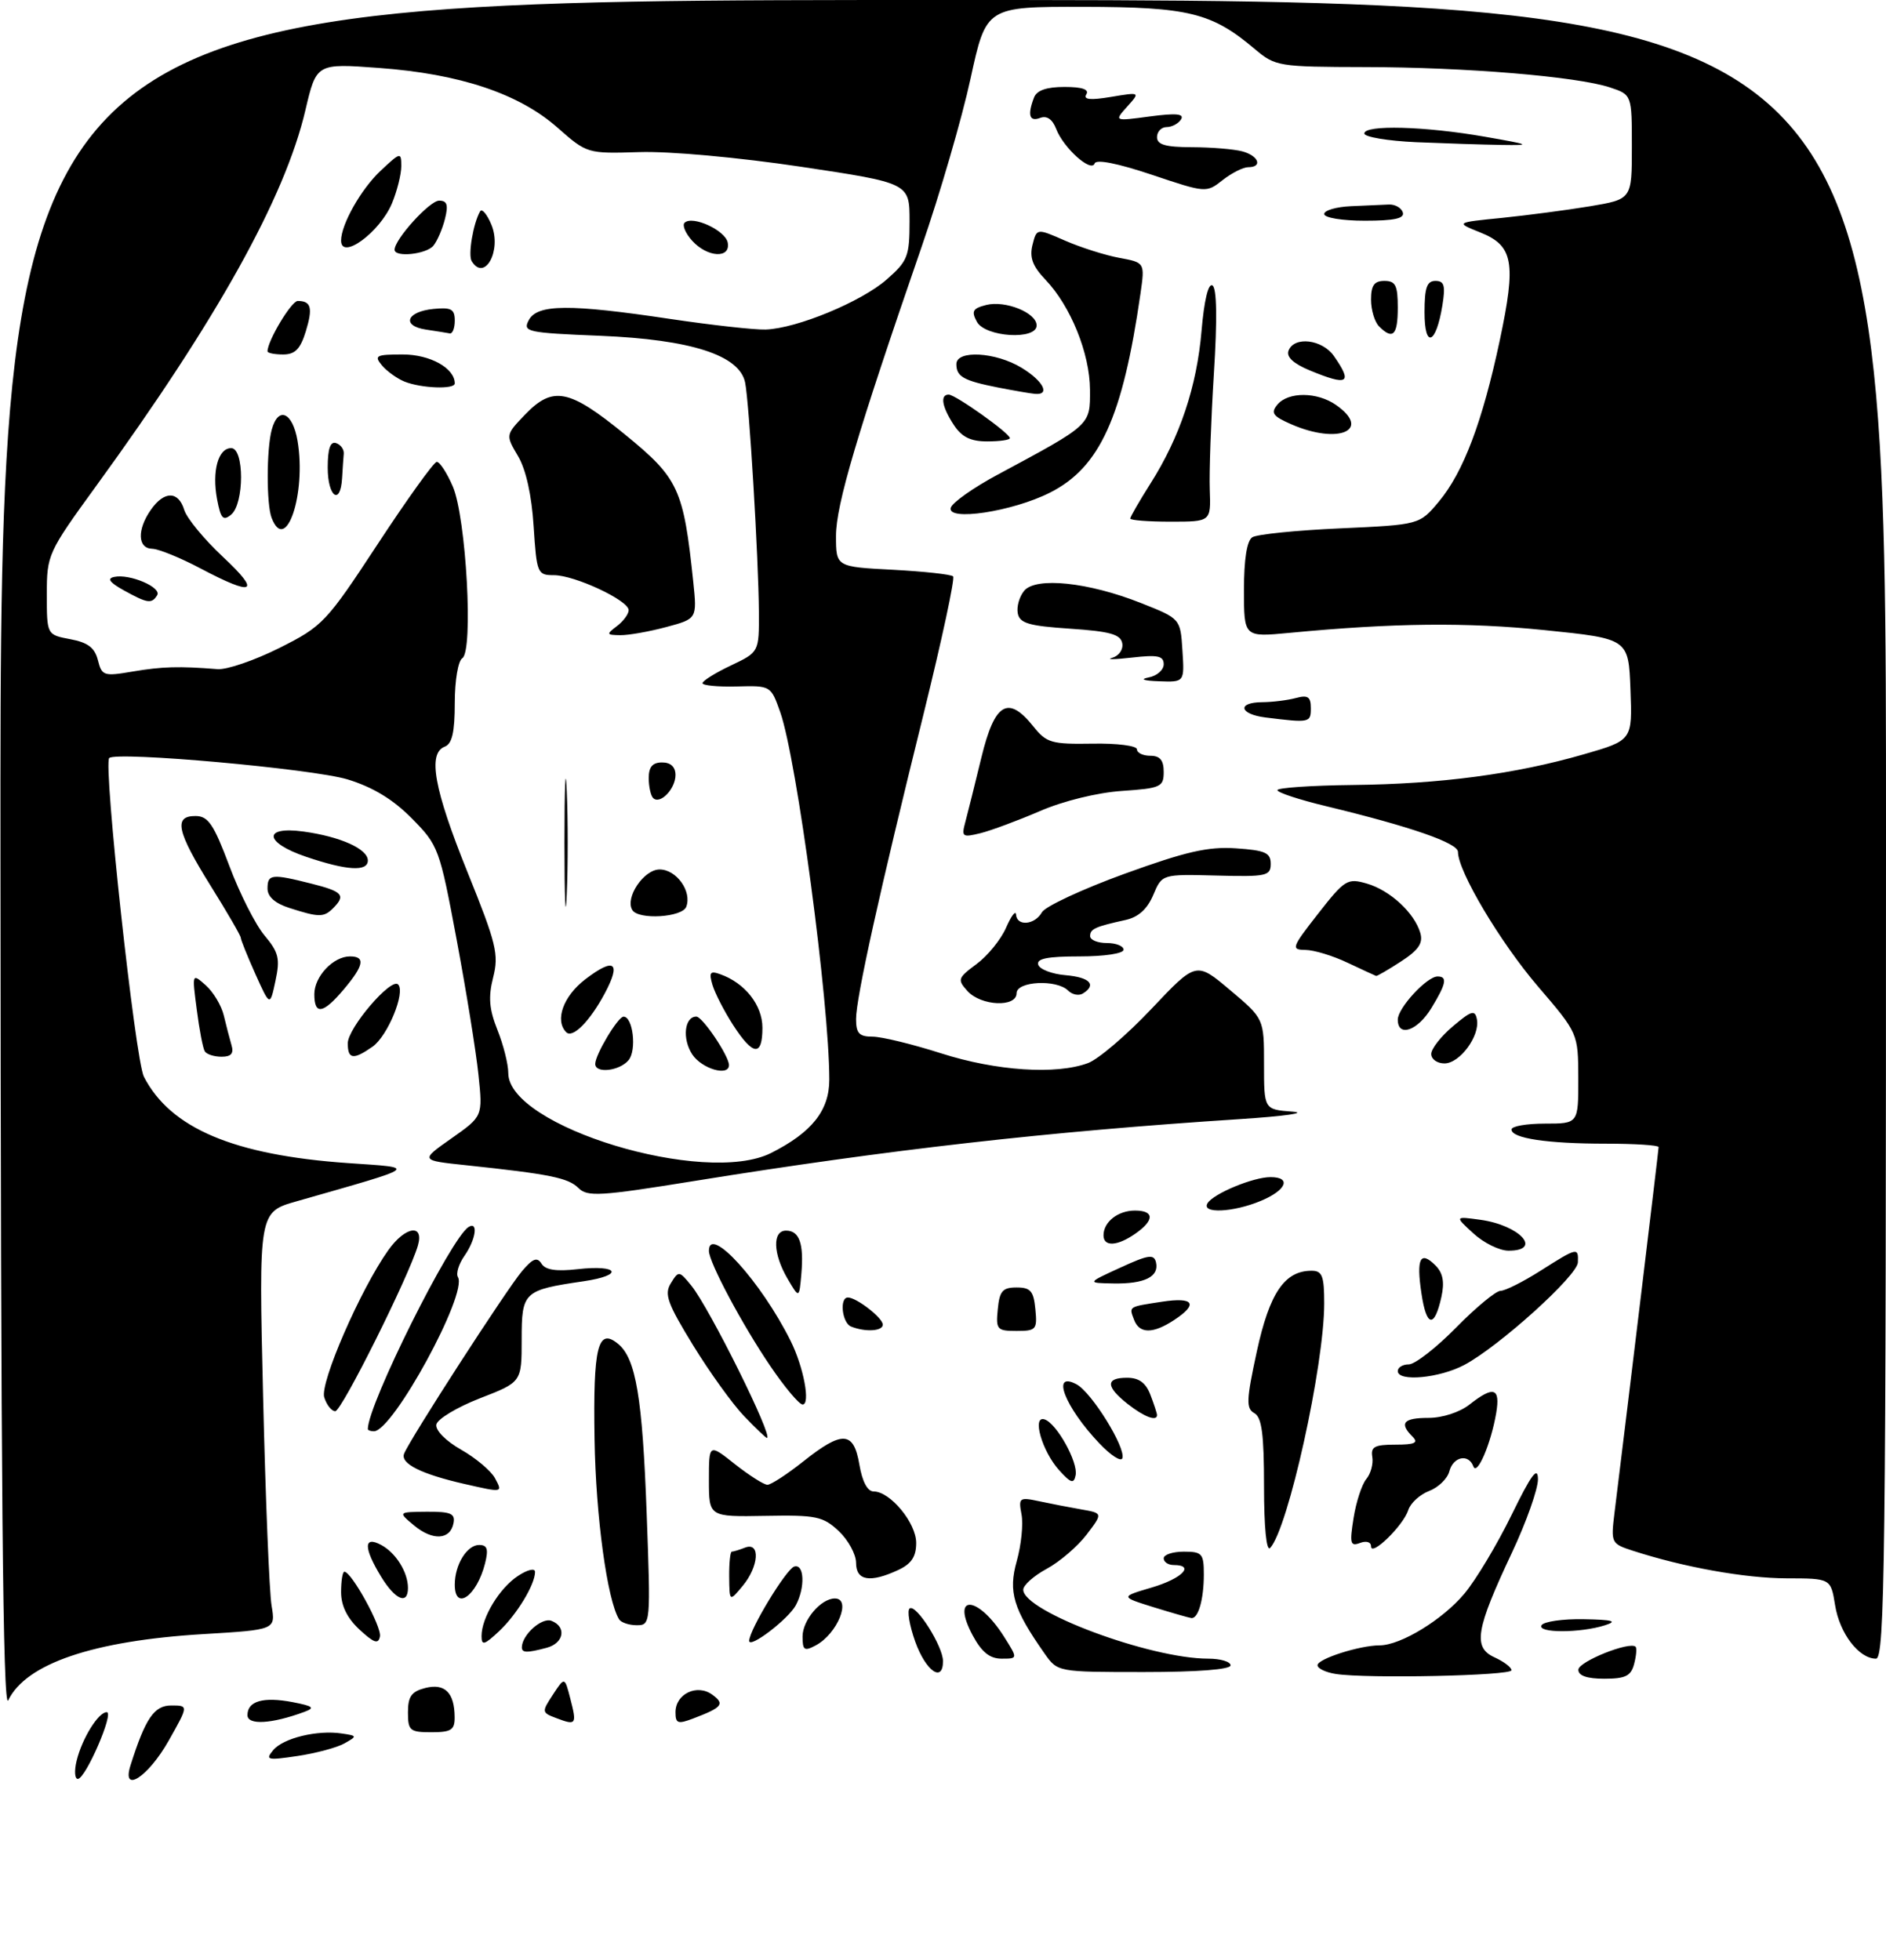 <?xml version="1.0" encoding="UTF-8" standalone="no"?>
<!DOCTYPE svg PUBLIC "-//W3C//DTD SVG 1.1//EN" "http://www.w3.org/Graphics/SVG/1.1/DTD/svg11.dtd" >
<svg xmlns="http://www.w3.org/2000/svg" xmlns:xlink="http://www.w3.org/1999/xlink" version="1.1" viewBox="0 0 282 293">
 <g >
 <path fill="currentColor"
d=" M 11.46 263.25 C 12.28 259.91 14.71 256.00 15.96 256.00 C 17.11 256.00 12.81 265.94 11.64 265.98 C 11.17 265.99 11.09 264.76 11.46 263.25 Z  M 19.52 263.93 C 21.75 256.90 23.05 255.00 25.61 255.00 C 28.19 255.00 28.19 255.00 25.23 260.25 C 22.14 265.72 18.13 268.30 19.52 263.93 Z  M 40.85 261.68 C 42.35 259.87 47.46 258.63 51.12 259.19 C 53.42 259.53 53.44 259.58 51.50 260.67 C 50.40 261.29 47.25 262.14 44.50 262.55 C 39.96 263.23 39.63 263.15 40.85 261.68 Z  M 61.00 256.02 C 61.00 253.64 61.53 252.91 63.61 252.38 C 66.52 251.65 67.96 253.09 67.98 256.75 C 68.00 258.66 67.47 259.00 64.50 259.00 C 61.28 259.00 61.00 258.76 61.00 256.02 Z  M 37.00 256.44 C 37.00 254.34 39.37 253.66 43.76 254.50 C 46.85 255.10 47.15 255.35 45.50 255.96 C 40.59 257.77 37.00 257.97 37.00 256.44 Z  M 83.21 256.90 C 80.98 256.06 80.97 255.98 82.68 253.37 C 84.43 250.70 84.43 250.70 85.27 253.96 C 86.28 257.85 86.16 258.02 83.21 256.90 Z  M 101.00 256.01 C 101.00 253.26 104.24 251.72 106.51 253.39 C 108.42 254.78 108.01 255.29 103.64 256.95 C 101.35 257.82 101.00 257.69 101.00 256.01 Z  M 0.07 128.25 C 0.00 0.00 0.00 0.00 141.00 0.00 C 282.00 0.00 282.00 0.00 282.00 124.00 C 282.00 233.56 281.83 248.00 280.50 248.00 C 277.95 248.00 275.06 244.22 274.39 240.01 C 273.74 236.00 273.74 236.00 267.12 235.99 C 260.91 235.97 251.80 234.34 244.17 231.87 C 240.90 230.81 240.85 230.71 241.41 226.15 C 243.58 208.61 248.00 171.92 248.00 171.51 C 248.00 171.23 244.46 171.00 240.12 171.00 C 231.35 171.00 226.00 170.20 226.00 168.88 C 226.00 168.39 228.25 168.00 231.00 168.00 C 236.00 168.00 236.00 168.00 235.99 161.25 C 235.97 154.50 235.97 154.50 229.97 147.50 C 224.33 140.92 218.00 130.28 218.00 127.38 C 218.00 126.04 210.96 123.60 198.25 120.53 C 194.26 119.57 191.00 118.50 191.00 118.14 C 191.00 117.79 196.06 117.44 202.25 117.37 C 215.38 117.23 226.58 115.74 236.79 112.79 C 244.08 110.69 244.08 110.69 243.79 103.09 C 243.50 95.50 243.50 95.50 231.00 94.22 C 219.24 93.02 208.46 93.13 192.75 94.63 C 186.00 95.27 186.00 95.27 186.00 88.20 C 186.00 83.62 186.44 80.84 187.25 80.33 C 187.94 79.89 193.84 79.29 200.38 79.00 C 212.25 78.46 212.25 78.46 215.14 75.00 C 218.81 70.61 221.66 63.07 224.25 50.89 C 226.73 39.20 226.28 36.73 221.32 34.75 C 217.63 33.27 217.63 33.27 224.56 32.58 C 228.38 32.19 234.31 31.41 237.75 30.84 C 244.00 29.79 244.00 29.79 244.00 21.97 C 244.00 14.16 244.00 14.16 240.72 13.07 C 235.78 11.44 219.13 10.05 204.14 10.03 C 191.16 10.00 190.70 9.93 187.64 7.35 C 181.19 1.89 177.74 1.05 161.98 1.02 C 147.46 1.00 147.46 1.00 145.12 11.75 C 143.84 17.66 140.53 29.02 137.77 37.00 C 128.16 64.83 125.00 75.49 125.00 80.12 C 125.00 84.75 125.00 84.75 133.49 85.19 C 138.15 85.44 142.22 85.88 142.51 86.18 C 142.81 86.47 140.83 95.67 138.13 106.61 C 131.49 133.42 128.00 149.20 128.00 152.37 C 128.00 154.50 128.47 155.00 130.46 155.00 C 131.82 155.00 136.43 156.12 140.71 157.49 C 148.97 160.13 157.92 160.72 162.68 158.95 C 164.23 158.38 168.51 154.72 172.18 150.83 C 178.86 143.76 178.86 143.76 183.93 148.04 C 189.00 152.31 189.00 152.31 189.00 159.10 C 189.00 165.89 189.00 165.89 193.25 166.21 C 195.59 166.39 192.10 166.89 185.50 167.32 C 156.66 169.19 132.93 171.88 103.75 176.59 C 89.70 178.86 87.83 178.97 86.49 177.63 C 84.97 176.11 82.22 175.55 69.66 174.22 C 62.82 173.50 62.82 173.50 67.50 170.21 C 72.19 166.91 72.19 166.91 71.54 160.71 C 71.19 157.29 69.72 148.20 68.28 140.50 C 65.72 126.83 65.56 126.40 61.57 122.36 C 58.77 119.52 55.76 117.70 51.99 116.54 C 46.78 114.95 17.36 112.31 16.33 113.34 C 15.41 114.26 20.22 158.50 21.52 161.00 C 25.50 168.71 34.97 172.71 52.00 173.90 C 62.53 174.63 62.99 174.29 44.34 179.62 C 38.68 181.23 38.68 181.23 39.34 208.87 C 39.70 224.07 40.27 238.12 40.61 240.09 C 41.21 243.68 41.21 243.68 30.36 244.33 C 13.95 245.32 3.87 248.74 1.23 254.23 C 0.43 255.89 0.12 221.79 0.07 128.25 Z  M 115.30 172.39 C 121.40 169.31 124.00 166.04 124.00 161.42 C 124.00 149.90 119.14 113.55 116.67 106.50 C 115.26 102.51 115.25 102.50 110.13 102.64 C 107.31 102.71 105.02 102.49 105.04 102.14 C 105.06 101.79 106.97 100.60 109.29 99.50 C 113.50 97.50 113.50 97.50 113.47 91.50 C 113.42 83.52 112.02 60.10 111.41 57.18 C 110.56 53.10 103.31 50.77 89.80 50.21 C 78.74 49.76 78.13 49.62 79.07 47.86 C 80.35 45.47 85.14 45.43 100.22 47.69 C 106.42 48.61 112.85 49.33 114.50 49.27 C 119.14 49.11 128.79 45.12 132.58 41.79 C 135.72 39.04 136.00 38.33 136.00 33.08 C 136.00 27.37 136.00 27.37 119.75 24.93 C 110.45 23.54 100.14 22.60 95.64 22.74 C 87.79 22.98 87.78 22.98 83.32 19.05 C 77.57 13.99 68.73 11.04 56.66 10.16 C 47.31 9.47 47.31 9.47 45.66 16.49 C 42.61 29.54 32.44 47.81 14.38 72.66 C 7.14 82.63 7.00 82.94 7.00 88.87 C 7.00 94.91 7.00 94.91 10.51 95.57 C 13.14 96.06 14.17 96.85 14.64 98.71 C 15.23 101.05 15.51 101.15 19.88 100.40 C 24.27 99.66 26.77 99.59 32.53 100.05 C 33.92 100.16 38.08 98.73 41.78 96.88 C 48.27 93.62 48.77 93.08 56.50 81.31 C 60.90 74.61 64.86 69.09 65.30 69.06 C 65.74 69.03 66.82 70.69 67.71 72.75 C 69.71 77.43 70.81 97.38 69.12 98.42 C 68.50 98.81 68.00 101.75 68.00 105.09 C 68.00 109.48 67.60 111.22 66.50 111.64 C 63.92 112.63 64.89 117.98 69.90 130.40 C 74.22 141.09 74.61 142.70 73.74 146.13 C 72.99 149.09 73.14 150.88 74.38 154.00 C 75.27 156.22 76.00 159.12 76.00 160.45 C 76.00 168.44 105.41 177.37 115.30 172.39 Z  M 199.75 250.29 C 198.24 250.06 197.00 249.47 197.00 248.98 C 197.00 248.03 203.31 246.01 206.29 246.01 C 209.44 246.00 215.71 242.17 218.96 238.28 C 220.70 236.20 223.87 230.90 226.02 226.50 C 228.96 220.48 229.93 219.16 229.96 221.15 C 229.98 222.61 228.23 227.56 226.07 232.15 C 220.65 243.66 220.21 246.32 223.46 247.80 C 224.86 248.44 226.00 249.30 226.00 249.73 C 226.00 250.55 204.42 251.01 199.75 250.29 Z  M 236.00 249.66 C 236.00 248.44 243.69 245.36 244.56 246.22 C 244.76 246.42 244.66 247.58 244.34 248.79 C 243.87 250.59 243.05 251.00 239.88 251.00 C 237.30 251.00 236.00 250.55 236.00 249.66 Z  M 136.86 245.49 C 135.97 243.00 135.60 240.75 136.03 240.48 C 137.03 239.86 141.00 246.17 141.00 248.37 C 141.00 251.66 138.44 249.87 136.86 245.49 Z  M 156.20 247.25 C 151.50 240.56 150.73 238.02 152.03 233.40 C 152.70 231.01 153.02 227.87 152.74 226.43 C 152.27 223.94 152.41 223.83 155.37 224.46 C 157.09 224.83 159.94 225.38 161.71 225.69 C 164.91 226.25 164.91 226.25 162.46 229.47 C 161.11 231.23 158.43 233.53 156.50 234.57 C 154.58 235.61 153.00 237.01 153.00 237.69 C 153.00 240.93 171.96 248.00 180.66 248.00 C 182.50 248.00 184.00 248.45 184.00 249.00 C 184.00 249.62 179.02 250.00 171.07 250.00 C 158.14 250.00 158.14 250.00 156.20 247.25 Z  M 145.45 244.54 C 142.08 238.28 146.19 238.47 150.15 244.75 C 152.20 248.00 152.20 248.00 149.76 248.00 C 148.00 248.00 146.79 247.03 145.45 244.54 Z  M 78.03 246.25 C 78.11 244.38 81.03 241.80 82.45 242.34 C 84.75 243.23 84.32 245.68 81.75 246.37 C 78.76 247.17 77.99 247.15 78.03 246.25 Z  M 120.00 244.69 C 120.00 242.24 122.75 239.00 124.83 239.00 C 127.36 239.00 125.22 244.28 121.98 246.01 C 120.27 246.93 120.00 246.75 120.00 244.69 Z  M 53.75 243.65 C 51.91 241.94 51.00 240.09 51.00 238.05 C 51.00 236.37 51.22 235.00 51.49 235.00 C 52.56 235.00 57.10 243.25 56.81 244.68 C 56.57 245.88 55.92 245.66 53.75 243.65 Z  M 72.00 244.62 C 72.00 241.87 74.68 237.44 77.45 235.63 C 78.89 234.68 80.00 234.42 80.00 235.03 C 80.00 236.93 77.26 241.43 74.60 243.92 C 72.41 245.97 72.00 246.08 72.00 244.62 Z  M 112.02 245.32 C 112.07 243.64 117.55 234.62 118.75 234.23 C 120.26 233.75 120.42 237.35 119.00 240.00 C 117.88 242.09 111.99 246.59 112.02 245.32 Z  M 230.50 243.00 C 230.84 242.45 233.68 242.04 236.81 242.10 C 241.17 242.18 241.91 242.39 240.00 243.00 C 236.30 244.19 229.77 244.19 230.50 243.00 Z  M 92.57 242.12 C 90.79 239.24 89.08 226.71 88.90 215.21 C 88.67 201.32 89.39 198.42 92.44 200.95 C 95.08 203.14 96.06 208.98 96.69 226.25 C 97.30 242.78 97.28 243.00 95.21 243.00 C 94.06 243.00 92.87 242.60 92.57 242.12 Z  M 172.50 240.31 C 167.50 238.75 167.50 238.75 172.25 237.35 C 176.76 236.01 178.72 234.00 175.50 234.00 C 174.68 234.00 174.00 233.55 174.00 233.00 C 174.00 232.45 175.35 232.00 177.00 232.00 C 179.75 232.00 180.00 232.29 180.00 235.42 C 180.00 239.12 179.17 242.04 178.14 241.93 C 177.79 241.89 175.25 241.16 172.50 240.31 Z  M 56.99 235.75 C 54.35 231.43 54.35 229.58 56.98 230.99 C 59.19 232.17 61.00 235.07 61.00 237.43 C 61.00 240.01 59.10 239.21 56.99 235.75 Z  M 68.00 236.93 C 68.00 233.96 69.82 231.00 71.64 231.00 C 72.86 231.00 73.06 231.62 72.53 233.74 C 71.30 238.65 68.00 240.97 68.00 236.93 Z  M 109.03 235.75 C 109.01 233.69 109.19 232.00 109.42 232.00 C 109.65 232.00 110.55 231.73 111.42 231.39 C 113.72 230.51 113.47 234.22 111.03 237.14 C 109.07 239.50 109.07 239.50 109.03 235.75 Z  M 128.00 233.67 C 128.00 232.40 126.83 230.26 125.41 228.92 C 123.06 226.72 122.04 226.51 114.41 226.65 C 106.00 226.80 106.00 226.80 106.00 221.31 C 106.00 215.83 106.00 215.83 109.89 218.92 C 112.04 220.61 114.22 222.00 114.75 222.00 C 115.28 222.00 117.69 220.43 120.11 218.51 C 125.96 213.86 127.65 213.96 128.50 219.00 C 128.93 221.53 129.71 223.00 130.63 223.00 C 133.11 223.00 137.00 227.71 136.99 230.70 C 136.99 232.76 136.27 233.83 134.29 234.75 C 130.09 236.70 128.00 236.35 128.00 233.67 Z  M 189.00 222.25 C 189.00 214.43 188.67 211.91 187.55 211.29 C 186.30 210.59 186.35 209.34 187.93 202.04 C 189.83 193.31 192.08 190.00 196.11 190.00 C 197.70 190.00 198.00 190.76 198.00 194.87 C 198.00 204.18 192.59 228.64 189.91 231.45 C 189.36 232.02 189.00 228.35 189.00 222.25 Z  M 205.00 231.21 C 205.00 230.55 204.29 230.34 203.35 230.70 C 201.90 231.25 201.78 230.78 202.39 226.97 C 202.77 224.56 203.63 221.95 204.29 221.15 C 204.96 220.35 205.36 218.86 205.19 217.85 C 204.93 216.32 205.53 216.00 208.64 216.00 C 211.56 216.00 212.13 215.73 211.20 214.80 C 209.18 212.78 209.84 212.00 213.59 212.00 C 215.67 212.00 218.26 211.16 219.73 210.00 C 223.33 207.17 224.35 207.49 223.72 211.25 C 222.95 215.82 220.85 220.74 220.30 219.25 C 219.58 217.31 217.29 217.78 216.71 219.99 C 216.43 221.08 215.06 222.41 213.68 222.93 C 212.30 223.46 210.90 224.74 210.57 225.78 C 209.83 228.10 205.00 232.81 205.00 231.21 Z  M 61.91 228.08 C 59.50 226.07 59.50 226.07 63.82 226.03 C 67.40 226.01 68.09 226.30 67.81 227.74 C 67.33 230.25 64.70 230.40 61.91 228.08 Z  M 69.50 221.89 C 62.99 220.41 59.85 218.84 60.42 217.36 C 61.23 215.25 75.74 192.79 78.06 190.05 C 79.67 188.15 80.32 187.91 80.97 188.95 C 81.55 189.88 83.17 190.13 86.41 189.76 C 92.58 189.07 93.34 190.68 87.27 191.57 C 78.27 192.89 78.00 193.14 78.00 200.30 C 78.00 206.65 78.00 206.65 71.76 209.07 C 68.32 210.41 65.39 212.18 65.24 213.00 C 65.09 213.86 66.66 215.46 68.96 216.76 C 71.15 218.01 73.42 219.92 74.01 221.01 C 75.18 223.20 75.21 223.19 69.50 221.89 Z  M 158.38 219.84 C 155.81 217.00 154.25 211.58 156.20 212.23 C 158.00 212.83 161.22 218.63 160.83 220.56 C 160.56 221.90 160.13 221.77 158.38 219.84 Z  M 164.36 215.79 C 159.19 210.34 157.11 204.92 160.97 206.98 C 163.23 208.19 168.35 216.45 167.82 218.03 C 167.63 218.61 166.07 217.60 164.36 215.79 Z  M 111.27 211.75 C 109.55 209.96 106.12 205.19 103.63 201.14 C 99.79 194.87 99.29 193.50 100.31 191.86 C 101.47 189.98 101.55 189.99 103.36 192.21 C 106.07 195.53 115.73 215.00 114.67 215.00 C 114.52 215.00 112.99 213.54 111.27 211.75 Z  M 55.00 213.66 C 55.00 209.99 67.42 185.10 70.06 183.46 C 71.55 182.54 71.15 185.34 69.44 187.78 C 68.59 189.00 68.15 190.43 68.47 190.95 C 69.98 193.39 58.75 214.00 55.91 214.00 C 55.41 214.00 55.00 213.85 55.00 213.66 Z  M 168.63 209.93 C 165.32 207.32 165.28 206.00 168.52 206.00 C 170.31 206.00 171.33 206.75 172.02 208.57 C 172.56 209.98 173.00 211.33 173.00 211.57 C 173.00 212.58 171.09 211.86 168.63 209.93 Z  M 48.48 208.93 C 47.80 206.79 53.92 192.73 58.07 186.91 C 60.60 183.35 63.45 182.92 62.48 186.25 C 61.12 190.88 51.08 211.00 50.13 211.00 C 49.58 211.00 48.84 210.07 48.48 208.93 Z  M 115.18 204.25 C 110.98 198.07 106.00 188.72 106.00 187.03 C 106.00 183.03 113.82 191.65 118.22 200.50 C 120.16 204.39 121.21 210.00 120.01 210.00 C 119.50 210.00 117.32 207.41 115.18 204.25 Z  M 209.00 205.00 C 209.00 204.45 209.74 204.00 210.65 204.00 C 211.56 204.00 214.74 201.53 217.72 198.50 C 220.69 195.47 223.69 193.00 224.37 193.00 C 225.05 193.00 227.74 191.65 230.34 190.00 C 235.87 186.49 236.02 186.46 235.93 188.75 C 235.85 190.75 224.16 201.30 218.97 204.07 C 215.24 206.06 209.00 206.64 209.00 205.00 Z  M 127.25 198.34 C 125.90 197.79 125.49 194.00 126.78 194.00 C 128.07 194.00 132.00 197.05 132.00 198.06 C 132.00 199.04 129.39 199.20 127.25 198.34 Z  M 149.19 195.75 C 149.45 193.03 149.91 192.50 152.00 192.50 C 154.09 192.50 154.55 193.03 154.81 195.75 C 155.11 198.79 154.93 199.00 152.00 199.00 C 149.07 199.00 148.89 198.79 149.19 195.75 Z  M 169.58 197.36 C 168.80 195.31 168.65 195.41 173.75 194.63 C 178.52 193.90 179.22 194.97 175.54 197.38 C 172.39 199.45 170.38 199.44 169.58 197.36 Z  M 212.54 193.40 C 211.75 188.16 212.36 186.93 214.63 189.20 C 215.75 190.32 216.01 191.68 215.53 193.88 C 214.48 198.64 213.29 198.45 212.54 193.40 Z  M 117.75 191.18 C 115.58 187.47 115.47 184.00 117.53 184.00 C 119.53 184.00 120.21 185.93 119.82 190.48 C 119.50 194.16 119.50 194.16 117.75 191.18 Z  M 167.50 189.54 C 171.72 187.60 172.55 187.48 172.85 188.75 C 173.34 190.89 171.14 191.98 166.50 191.90 C 162.50 191.83 162.50 191.83 167.50 189.54 Z  M 220.31 184.42 C 217.50 181.85 217.50 181.85 221.34 182.38 C 227.25 183.19 230.72 187.00 225.56 187.00 C 224.21 187.00 221.85 185.84 220.31 184.42 Z  M 165.00 184.70 C 165.00 182.70 167.16 181.00 169.70 181.00 C 172.61 181.00 172.64 182.44 169.78 184.44 C 167.07 186.34 165.00 186.45 165.00 184.70 Z  M 180.56 179.90 C 181.45 178.46 187.38 176.00 189.97 176.00 C 193.14 176.00 192.36 177.95 188.53 179.55 C 184.37 181.29 179.57 181.50 180.56 179.90 Z  M 214.00 157.59 C 214.00 156.81 215.46 154.95 217.25 153.44 C 220.02 151.10 220.55 150.95 220.83 152.40 C 221.32 154.87 218.28 159.00 215.98 159.00 C 214.89 159.00 214.00 158.37 214.00 157.59 Z  M 30.62 157.19 C 30.34 156.75 29.80 153.94 29.42 150.94 C 28.71 145.51 28.71 145.50 30.77 147.32 C 31.90 148.33 33.11 150.35 33.46 151.82 C 33.81 153.30 34.33 155.29 34.61 156.25 C 34.99 157.51 34.57 158.00 33.13 158.00 C 32.02 158.00 30.89 157.64 30.62 157.19 Z  M 52.00 155.99 C 52.00 153.71 58.47 146.14 59.52 147.19 C 60.67 148.33 57.97 154.91 55.70 156.50 C 52.83 158.51 52.00 158.39 52.00 155.99 Z  M 209.00 152.45 C 209.00 150.71 213.35 146.00 214.95 146.00 C 216.46 146.00 216.25 147.08 214.01 150.75 C 211.95 154.13 209.00 155.14 209.00 152.45 Z  M 47.00 148.65 C 47.00 146.00 49.83 143.00 52.33 143.00 C 54.67 143.00 54.42 144.35 51.41 147.92 C 48.31 151.60 47.00 151.82 47.00 148.65 Z  M 38.18 145.62 C 36.98 142.94 36.00 140.50 36.00 140.21 C 36.00 139.91 33.98 136.42 31.50 132.45 C 26.42 124.29 25.92 121.99 29.25 122.01 C 31.13 122.02 31.96 123.25 34.30 129.49 C 35.84 133.60 38.21 138.28 39.56 139.88 C 41.67 142.39 41.90 143.34 41.19 146.65 C 40.37 150.50 40.37 150.50 38.18 145.62 Z  M 144.66 148.18 C 143.12 146.47 143.20 146.23 146.02 144.14 C 147.67 142.92 149.66 140.48 150.43 138.71 C 151.20 136.94 151.87 136.06 151.92 136.75 C 152.04 138.54 154.74 138.30 155.79 136.40 C 156.28 135.53 161.84 132.94 168.14 130.65 C 177.32 127.32 180.63 126.56 184.80 126.84 C 189.19 127.14 190.00 127.50 190.00 129.16 C 190.00 130.97 189.36 131.11 181.87 130.91 C 173.75 130.70 173.75 130.70 172.44 133.81 C 171.55 135.92 170.21 137.13 168.31 137.55 C 163.72 138.56 163.00 138.89 163.00 139.97 C 163.00 140.54 164.12 141.00 165.50 141.00 C 166.88 141.00 168.00 141.45 168.00 142.00 C 168.00 142.57 165.14 143.00 161.42 143.00 C 156.60 143.00 154.94 143.33 155.24 144.25 C 155.47 144.94 157.31 145.64 159.33 145.81 C 162.96 146.12 164.02 147.25 161.91 148.55 C 161.31 148.92 160.32 148.72 159.71 148.11 C 158.00 146.40 152.00 146.70 152.00 148.50 C 152.00 150.66 146.69 150.42 144.66 148.18 Z  M 201.50 143.95 C 199.30 142.90 196.46 142.04 195.19 142.03 C 193.01 142.00 193.11 141.70 197.09 136.61 C 201.07 131.52 201.47 131.27 204.37 132.11 C 207.82 133.10 211.50 136.49 212.37 139.50 C 212.81 141.01 212.11 142.05 209.49 143.75 C 207.59 144.99 205.91 145.96 205.76 145.92 C 205.62 145.87 203.70 144.99 201.50 143.95 Z  M 43.25 135.75 C 41.13 135.07 40.00 134.07 40.00 132.86 C 40.00 130.69 40.61 130.62 46.56 132.12 C 51.25 133.30 51.74 133.86 49.80 135.80 C 48.42 137.18 47.69 137.18 43.25 135.75 Z  M 45.76 128.10 C 39.51 125.99 39.25 123.49 45.37 124.33 C 50.90 125.09 55.00 126.93 55.00 128.66 C 55.00 130.36 51.86 130.17 45.76 128.10 Z  M 144.34 122.90 C 144.69 121.58 145.78 117.24 146.74 113.26 C 148.73 105.06 150.73 103.88 154.54 108.65 C 156.47 111.07 157.24 111.29 163.33 111.19 C 167.02 111.12 170.00 111.50 170.00 112.04 C 170.00 112.57 170.90 113.00 172.00 113.00 C 173.45 113.00 174.00 113.67 174.00 115.41 C 174.00 117.66 173.57 117.86 167.75 118.26 C 164.09 118.51 159.01 119.75 155.50 121.27 C 152.20 122.69 148.19 124.18 146.59 124.58 C 143.89 125.24 143.74 125.13 144.34 122.90 Z  M 189.25 107.28 C 185.30 106.79 184.91 105.01 188.75 104.99 C 190.26 104.98 192.51 104.70 193.75 104.37 C 195.56 103.88 196.00 104.18 196.00 105.88 C 196.00 108.06 195.84 108.10 189.25 107.28 Z  M 171.75 101.29 C 172.99 101.06 174.00 100.17 174.00 99.32 C 174.00 98.06 173.10 97.88 169.25 98.32 C 166.64 98.62 165.31 98.63 166.31 98.35 C 167.32 98.06 167.98 97.10 167.80 96.17 C 167.55 94.84 165.94 94.40 160.00 94.00 C 153.83 93.59 152.46 93.19 152.18 91.70 C 151.99 90.71 152.42 89.20 153.14 88.33 C 154.89 86.23 162.72 87.04 170.59 90.16 C 176.50 92.50 176.50 92.50 176.80 97.25 C 177.11 102.00 177.11 102.00 173.30 101.86 C 170.99 101.78 170.38 101.56 171.75 101.29 Z  M 169.00 77.53 C 169.00 77.28 170.35 74.94 172.00 72.33 C 176.42 65.38 178.96 57.77 179.66 49.44 C 180.05 44.90 180.67 42.30 181.29 42.68 C 181.94 43.08 182.02 47.70 181.50 55.90 C 181.07 62.83 180.79 70.64 180.89 73.25 C 181.06 78.00 181.06 78.00 175.03 78.00 C 171.71 78.00 169.00 77.79 169.00 77.53 Z  M 142.17 75.90 C 142.42 75.13 145.54 72.92 149.12 71.00 C 163.20 63.43 163.00 63.62 162.98 58.28 C 162.95 52.84 160.09 45.77 156.32 41.82 C 154.40 39.81 153.91 38.50 154.38 36.62 C 155.01 34.12 155.01 34.12 159.25 35.98 C 161.59 37.00 165.23 38.16 167.34 38.55 C 171.19 39.26 171.19 39.26 170.53 43.88 C 167.87 62.38 164.46 69.89 156.99 73.66 C 151.37 76.50 141.52 77.99 142.17 75.90 Z  M 142.62 63.54 C 140.84 60.83 140.53 59.00 141.85 59.00 C 142.86 59.00 151.00 64.79 151.00 65.51 C 151.00 65.78 149.48 66.00 147.62 66.00 C 145.12 66.00 143.81 65.35 142.62 63.54 Z  M 193.13 63.46 C 190.30 62.23 189.96 61.75 191.00 60.50 C 192.62 58.55 196.96 58.58 199.78 60.56 C 205.15 64.32 200.14 66.50 193.13 63.46 Z  M 149.23 57.94 C 144.07 56.92 143.00 56.32 143.00 54.44 C 143.00 52.30 148.88 52.63 152.75 54.99 C 156.01 56.97 157.09 59.10 154.75 58.89 C 154.06 58.83 151.58 58.40 149.23 57.94 Z  M 195.81 55.37 C 193.37 54.35 192.31 53.36 192.67 52.42 C 193.51 50.24 197.70 50.74 199.44 53.22 C 202.31 57.32 201.57 57.76 195.81 55.37 Z  M 213.00 46.70 C 213.00 43.02 213.35 42.00 214.63 42.00 C 215.95 42.00 216.15 42.70 215.67 45.66 C 214.72 51.52 213.00 52.19 213.00 46.70 Z  M 146.06 48.10 C 145.21 46.52 145.45 46.11 147.46 45.60 C 150.34 44.88 155.00 46.77 155.00 48.66 C 155.00 50.89 147.29 50.41 146.06 48.10 Z  M 206.20 48.80 C 205.54 48.14 205.00 46.34 205.00 44.80 C 205.00 42.67 205.48 42.00 207.00 42.00 C 208.67 42.00 209.00 42.67 209.00 46.00 C 209.00 50.13 208.27 50.87 206.20 48.80 Z  M 198.00 32.00 C 198.00 31.45 199.80 30.93 202.00 30.83 C 204.20 30.74 206.75 30.63 207.67 30.58 C 208.58 30.54 209.52 31.06 209.75 31.75 C 210.05 32.66 208.51 33.00 204.08 33.00 C 200.69 33.00 198.00 32.56 198.00 32.00 Z  M 172.20 26.12 C 167.08 24.41 163.90 23.78 163.67 24.44 C 163.17 25.86 159.00 22.11 157.92 19.27 C 157.36 17.82 156.52 17.25 155.53 17.63 C 153.92 18.25 153.60 17.21 154.61 14.58 C 155.02 13.51 156.48 13.00 159.17 13.00 C 161.81 13.00 162.89 13.37 162.43 14.11 C 161.95 14.90 163.02 15.01 166.12 14.49 C 170.50 13.76 170.50 13.76 168.54 15.94 C 166.58 18.13 166.58 18.13 171.94 17.41 C 175.87 16.89 177.11 17.01 176.59 17.85 C 176.20 18.48 175.23 19.00 174.44 19.00 C 173.65 19.00 173.00 19.68 173.00 20.50 C 173.00 21.64 174.26 22.00 178.25 22.01 C 181.14 22.02 184.51 22.30 185.75 22.63 C 188.20 23.29 188.84 25.00 186.63 25.00 C 185.88 25.00 184.16 25.87 182.81 26.93 C 180.37 28.85 180.32 28.85 172.20 26.12 Z  M 211.75 21.26 C 207.49 21.07 204.00 20.48 204.00 19.96 C 204.00 18.63 213.03 18.87 222.00 20.44 C 228.88 21.64 229.09 21.74 224.50 21.67 C 221.75 21.63 216.01 21.44 211.75 21.26 Z  M 89.00 159.08 C 89.00 157.69 92.40 152.01 93.23 152.01 C 94.64 151.99 95.23 157.02 93.99 158.51 C 92.64 160.14 89.00 160.55 89.00 159.08 Z  M 103.50 157.64 C 101.98 155.32 102.34 152.00 104.12 152.00 C 105.04 152.00 108.99 157.87 109.00 159.25 C 109.00 161.00 104.92 159.81 103.50 157.64 Z  M 109.61 153.25 C 108.28 151.19 106.90 148.49 106.53 147.26 C 105.98 145.39 106.18 145.12 107.68 145.66 C 111.39 146.97 114.00 150.28 114.00 153.67 C 114.00 158.02 112.60 157.88 109.61 153.25 Z  M 84.67 154.34 C 82.91 152.57 84.22 148.94 87.53 146.41 C 91.88 143.09 92.92 143.87 90.41 148.56 C 88.19 152.71 85.62 155.29 84.67 154.34 Z  M 84.40 126.00 C 84.40 117.47 84.56 113.99 84.74 118.25 C 84.93 122.51 84.93 129.49 84.74 133.75 C 84.56 138.01 84.40 134.53 84.40 126.00 Z  M 94.55 136.07 C 93.41 134.24 96.26 130.00 98.63 130.00 C 101.14 130.00 103.49 133.28 102.61 135.58 C 102.00 137.17 95.47 137.57 94.55 136.07 Z  M 97.66 119.32 C 97.30 118.96 97.00 117.62 97.00 116.33 C 97.00 114.67 97.57 114.00 99.00 114.00 C 100.29 114.00 101.00 114.67 101.00 115.88 C 101.00 117.96 98.69 120.35 97.66 119.32 Z  M 92.25 93.61 C 93.21 92.88 94.00 91.81 94.00 91.23 C 94.00 89.77 85.93 86.00 82.82 86.00 C 80.35 86.00 80.25 85.74 79.79 78.68 C 79.50 74.05 78.64 70.19 77.46 68.20 C 75.59 65.04 75.59 65.04 78.48 62.02 C 82.67 57.65 85.09 58.13 93.49 65.00 C 101.48 71.52 102.20 73.10 103.66 87.00 C 104.23 92.52 104.23 92.52 99.60 93.76 C 97.06 94.44 93.97 94.99 92.74 94.97 C 90.66 94.94 90.63 94.84 92.25 93.61 Z  M 18.50 88.26 C 16.38 87.08 15.96 86.49 17.08 86.26 C 19.39 85.76 24.22 87.83 23.50 89.00 C 22.68 90.32 22.06 90.23 18.50 88.26 Z  M 30.00 85.00 C 26.98 83.40 23.71 82.07 22.75 82.05 C 20.57 81.99 20.48 79.19 22.56 76.22 C 24.55 73.37 26.68 73.38 27.55 76.25 C 27.93 77.49 30.53 80.64 33.32 83.25 C 39.10 88.65 38.00 89.23 30.00 85.00 Z  M 40.61 77.42 C 39.83 75.39 39.84 67.18 40.63 64.25 C 41.59 60.68 43.76 61.61 44.49 65.92 C 45.82 73.82 42.74 82.97 40.61 77.42 Z  M 32.46 74.66 C 31.67 70.44 32.62 67.00 34.57 67.00 C 36.54 67.00 36.53 75.32 34.56 76.95 C 33.36 77.94 33.01 77.55 32.46 74.66 Z  M 49.00 69.92 C 49.00 67.09 49.39 65.96 50.25 66.25 C 50.94 66.48 51.45 67.19 51.40 67.83 C 51.34 68.47 51.23 70.12 51.15 71.50 C 50.90 75.68 49.00 74.29 49.00 69.92 Z  M 60.47 57.05 C 59.35 56.59 57.83 55.50 57.09 54.61 C 55.90 53.17 56.23 53.00 60.22 53.00 C 64.32 53.00 68.00 55.05 68.00 57.33 C 68.00 58.25 62.96 58.06 60.47 57.05 Z  M 40.00 52.53 C 40.00 50.95 43.57 45.00 44.52 45.00 C 46.53 45.00 46.80 46.03 45.72 49.56 C 44.91 52.19 44.12 53.00 42.33 53.00 C 41.05 53.00 40.00 52.79 40.00 52.53 Z  M 63.69 49.28 C 59.99 48.72 60.77 46.59 64.83 46.19 C 67.47 45.93 68.00 46.22 68.00 47.94 C 68.00 49.07 67.66 49.93 67.25 49.85 C 66.84 49.77 65.24 49.51 63.69 49.28 Z  M 70.53 39.05 C 69.96 38.12 70.75 33.42 71.78 31.61 C 72.06 31.12 72.82 32.02 73.48 33.61 C 75.06 37.43 72.47 42.19 70.53 39.05 Z  M 59.00 37.34 C 59.00 35.78 64.24 30.00 65.66 30.00 C 66.86 30.00 67.06 30.63 66.53 32.74 C 66.15 34.25 65.37 36.05 64.80 36.74 C 63.73 38.03 59.00 38.52 59.00 37.34 Z  M 103.49 35.99 C 102.50 34.89 101.98 33.68 102.36 33.31 C 103.51 32.16 108.46 34.43 108.81 36.27 C 109.28 38.70 105.78 38.52 103.49 35.99 Z  M 51.00 35.97 C 51.00 33.56 53.98 28.29 56.88 25.56 C 59.89 22.73 60.00 22.71 60.00 24.85 C 60.00 26.07 59.37 28.57 58.61 30.40 C 56.79 34.74 51.00 38.98 51.00 35.97 Z "/>
</g>
</svg>